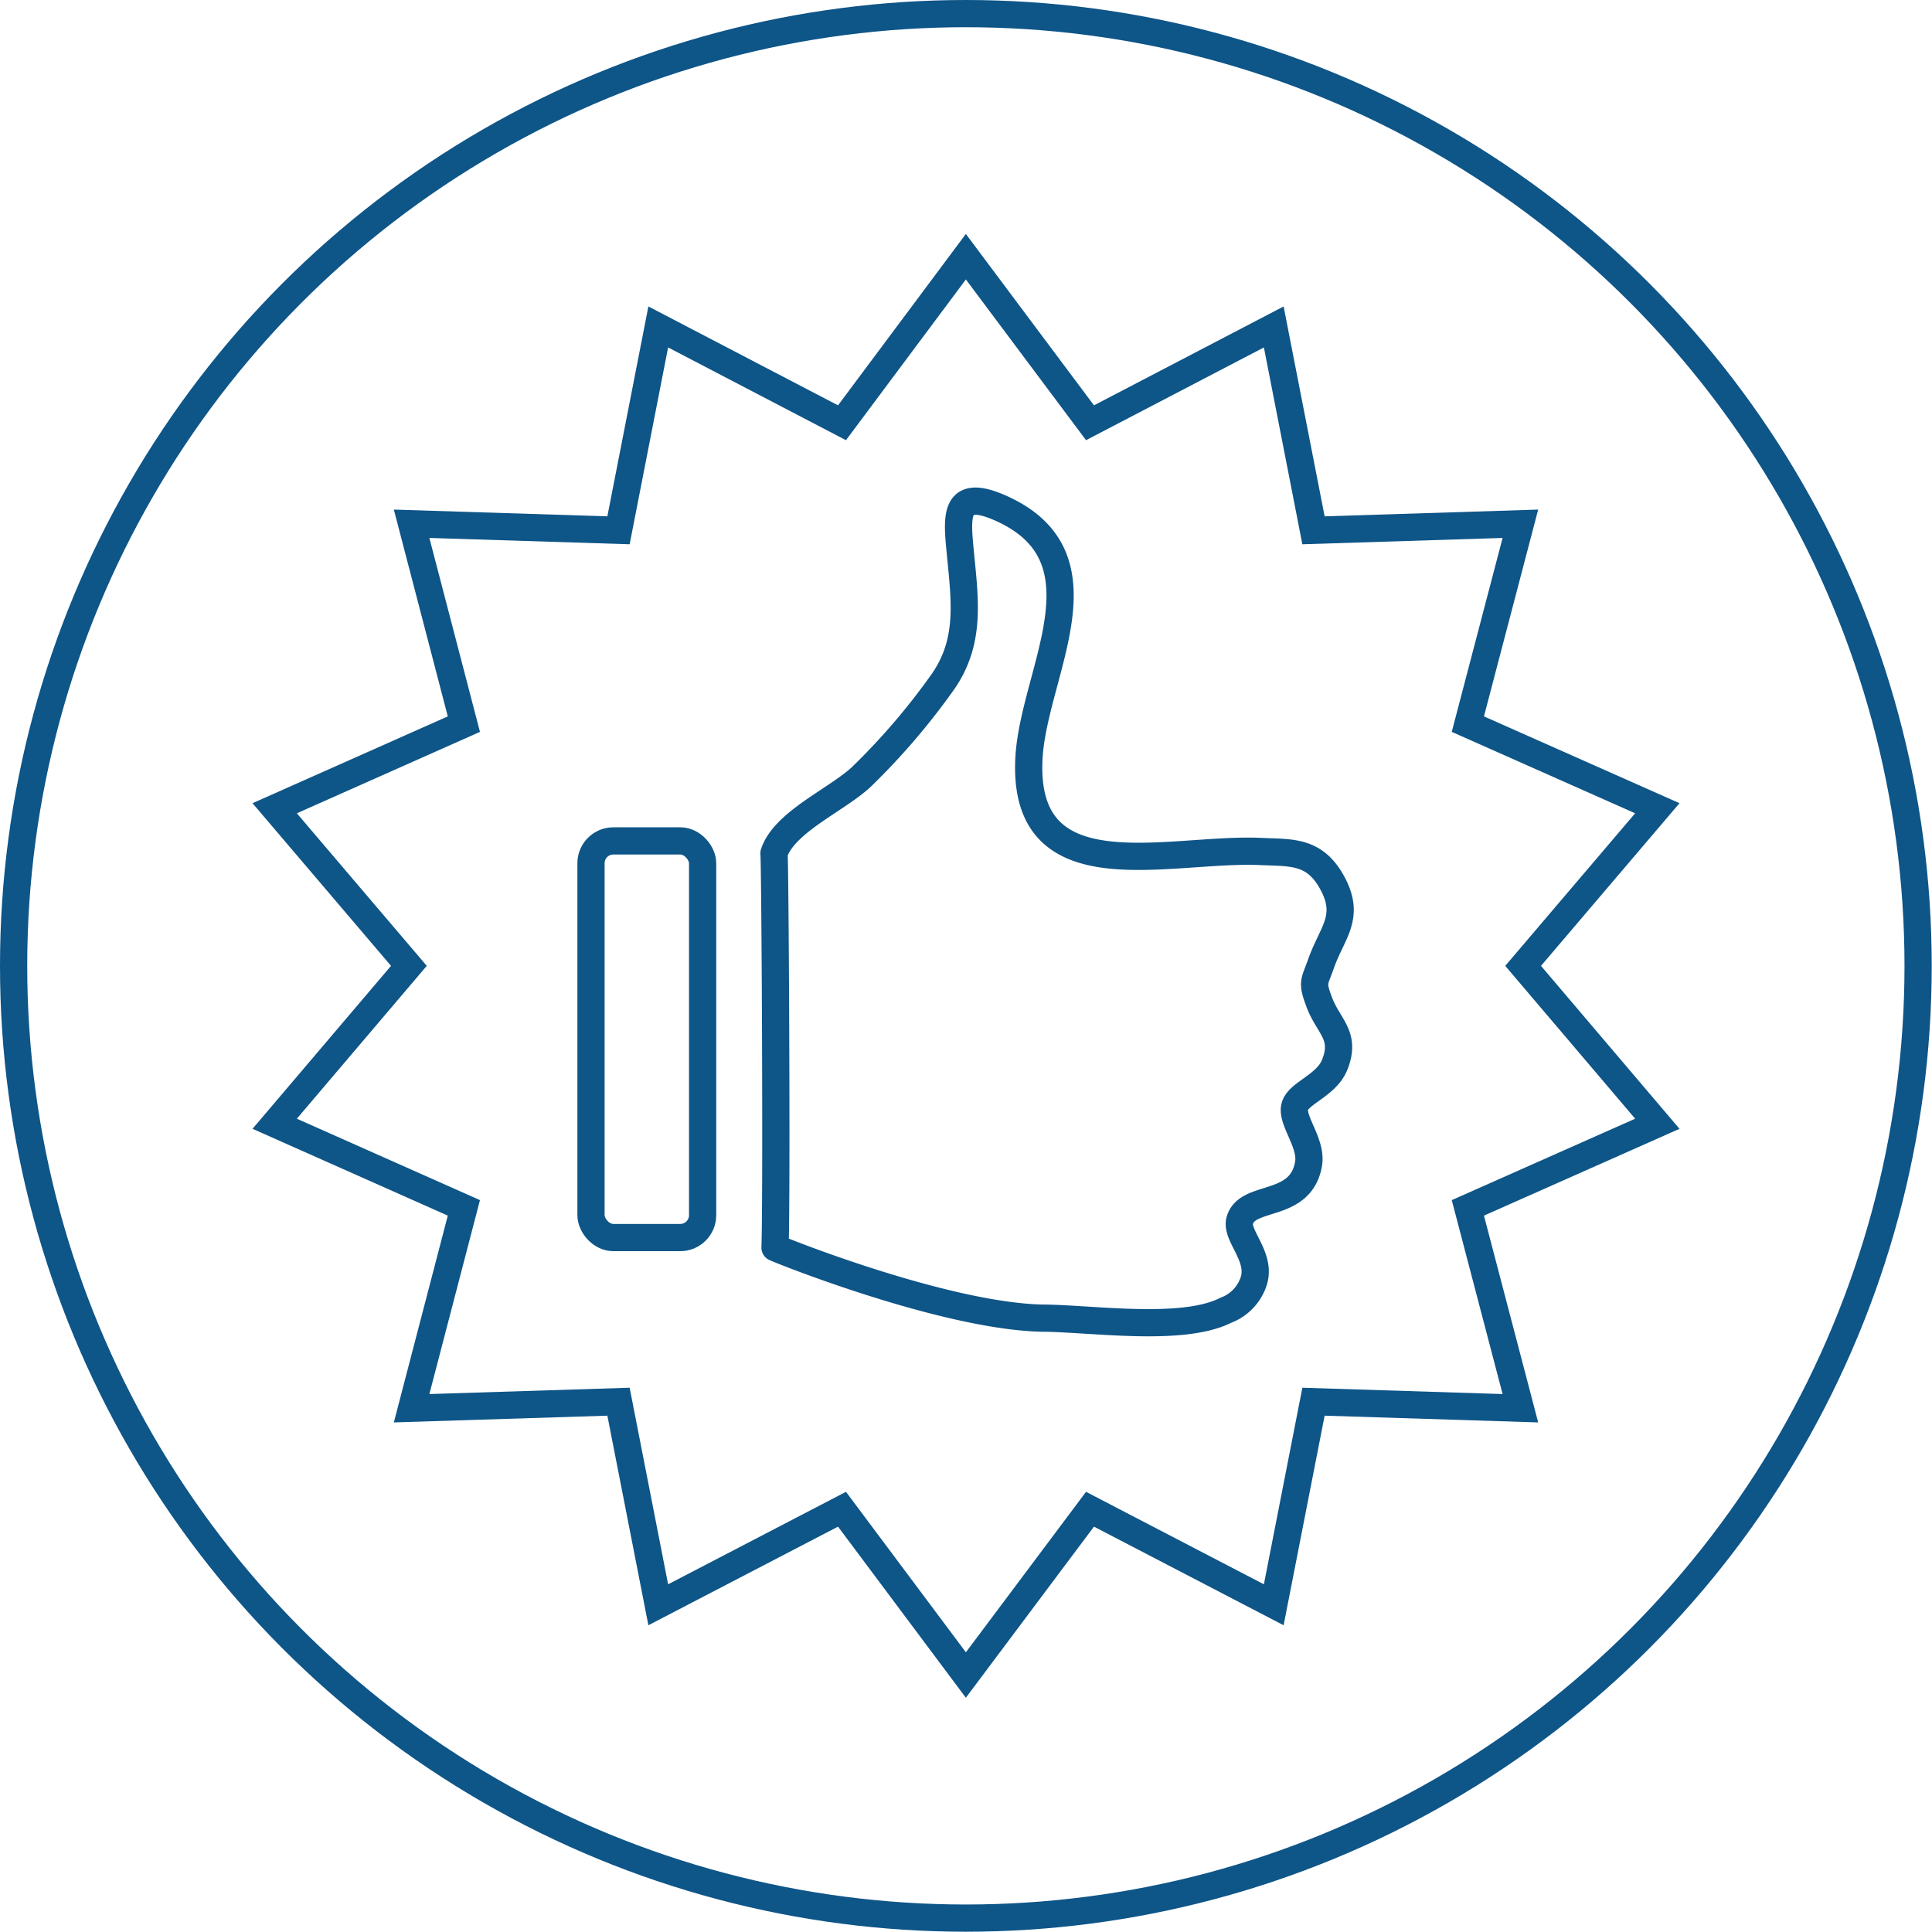 <svg fill="#0E5588" xmlns="http://www.w3.org/2000/svg" viewBox="0 0 70.97 70.97" x="0px" y="0px"><defs><style>.cls-1,.cls-2{fill:none;stroke:#0E5588;}.cls-1{stroke-miterlimit:10;}.cls-2{stroke-linecap:round;stroke-linejoin:round;}</style></defs><title>Asset 4</title><g data-name="Layer 2"><g data-name="Layer 1"><circle class="cls-1" cx="35.48" cy="35.48" r="34.98"></circle><polygon class="cls-1" points="35.48 9.43 40.04 15.53 46.79 12.01 48.25 19.48 55.85 19.24 53.92 26.6 60.88 29.69 55.95 35.48 60.88 41.28 53.92 44.37 55.85 51.73 48.25 51.49 46.79 58.95 40.04 55.44 35.48 61.53 30.93 55.44 24.18 58.95 22.72 51.49 15.12 51.73 17.04 44.37 10.09 41.28 15.02 35.48 10.09 29.69 17.04 26.6 15.12 19.24 22.72 19.48 24.18 12.01 30.93 15.53 35.48 9.43"></polygon><path class="cls-2" d="M28.47,45.83c.12.07,6.15,2.49,9.77,2.59,1.79,0,5.18.53,6.79-.29a1.7,1.7,0,0,0,1-1c.36-.93-.64-1.72-.49-2.29.27-1,2.25-.41,2.53-2.1.12-.75-.63-1.57-.51-2.08s1.16-.77,1.47-1.55c.43-1.08-.23-1.39-.57-2.3-.28-.75-.18-.71.07-1.42.4-1.13,1.08-1.69.43-2.92s-1.5-1.14-2.61-1.19c-3.39-.17-8.85,1.64-8.55-3.47.19-3.15,3.06-7.37-1.1-9.17-1.72-.74-1.54.42-1.41,1.8.17,1.73.36,3.23-.73,4.71a24.92,24.92,0,0,1-2.92,3.39c-.9.84-2.84,1.66-3.21,2.81C28.47,31.31,28.54,43.69,28.47,45.83Z"></path><rect class="cls-1" x="21.71" y="30.89" width="4.1" height="14.57" rx="0.82" ry="0.82"></rect></g></g></svg>